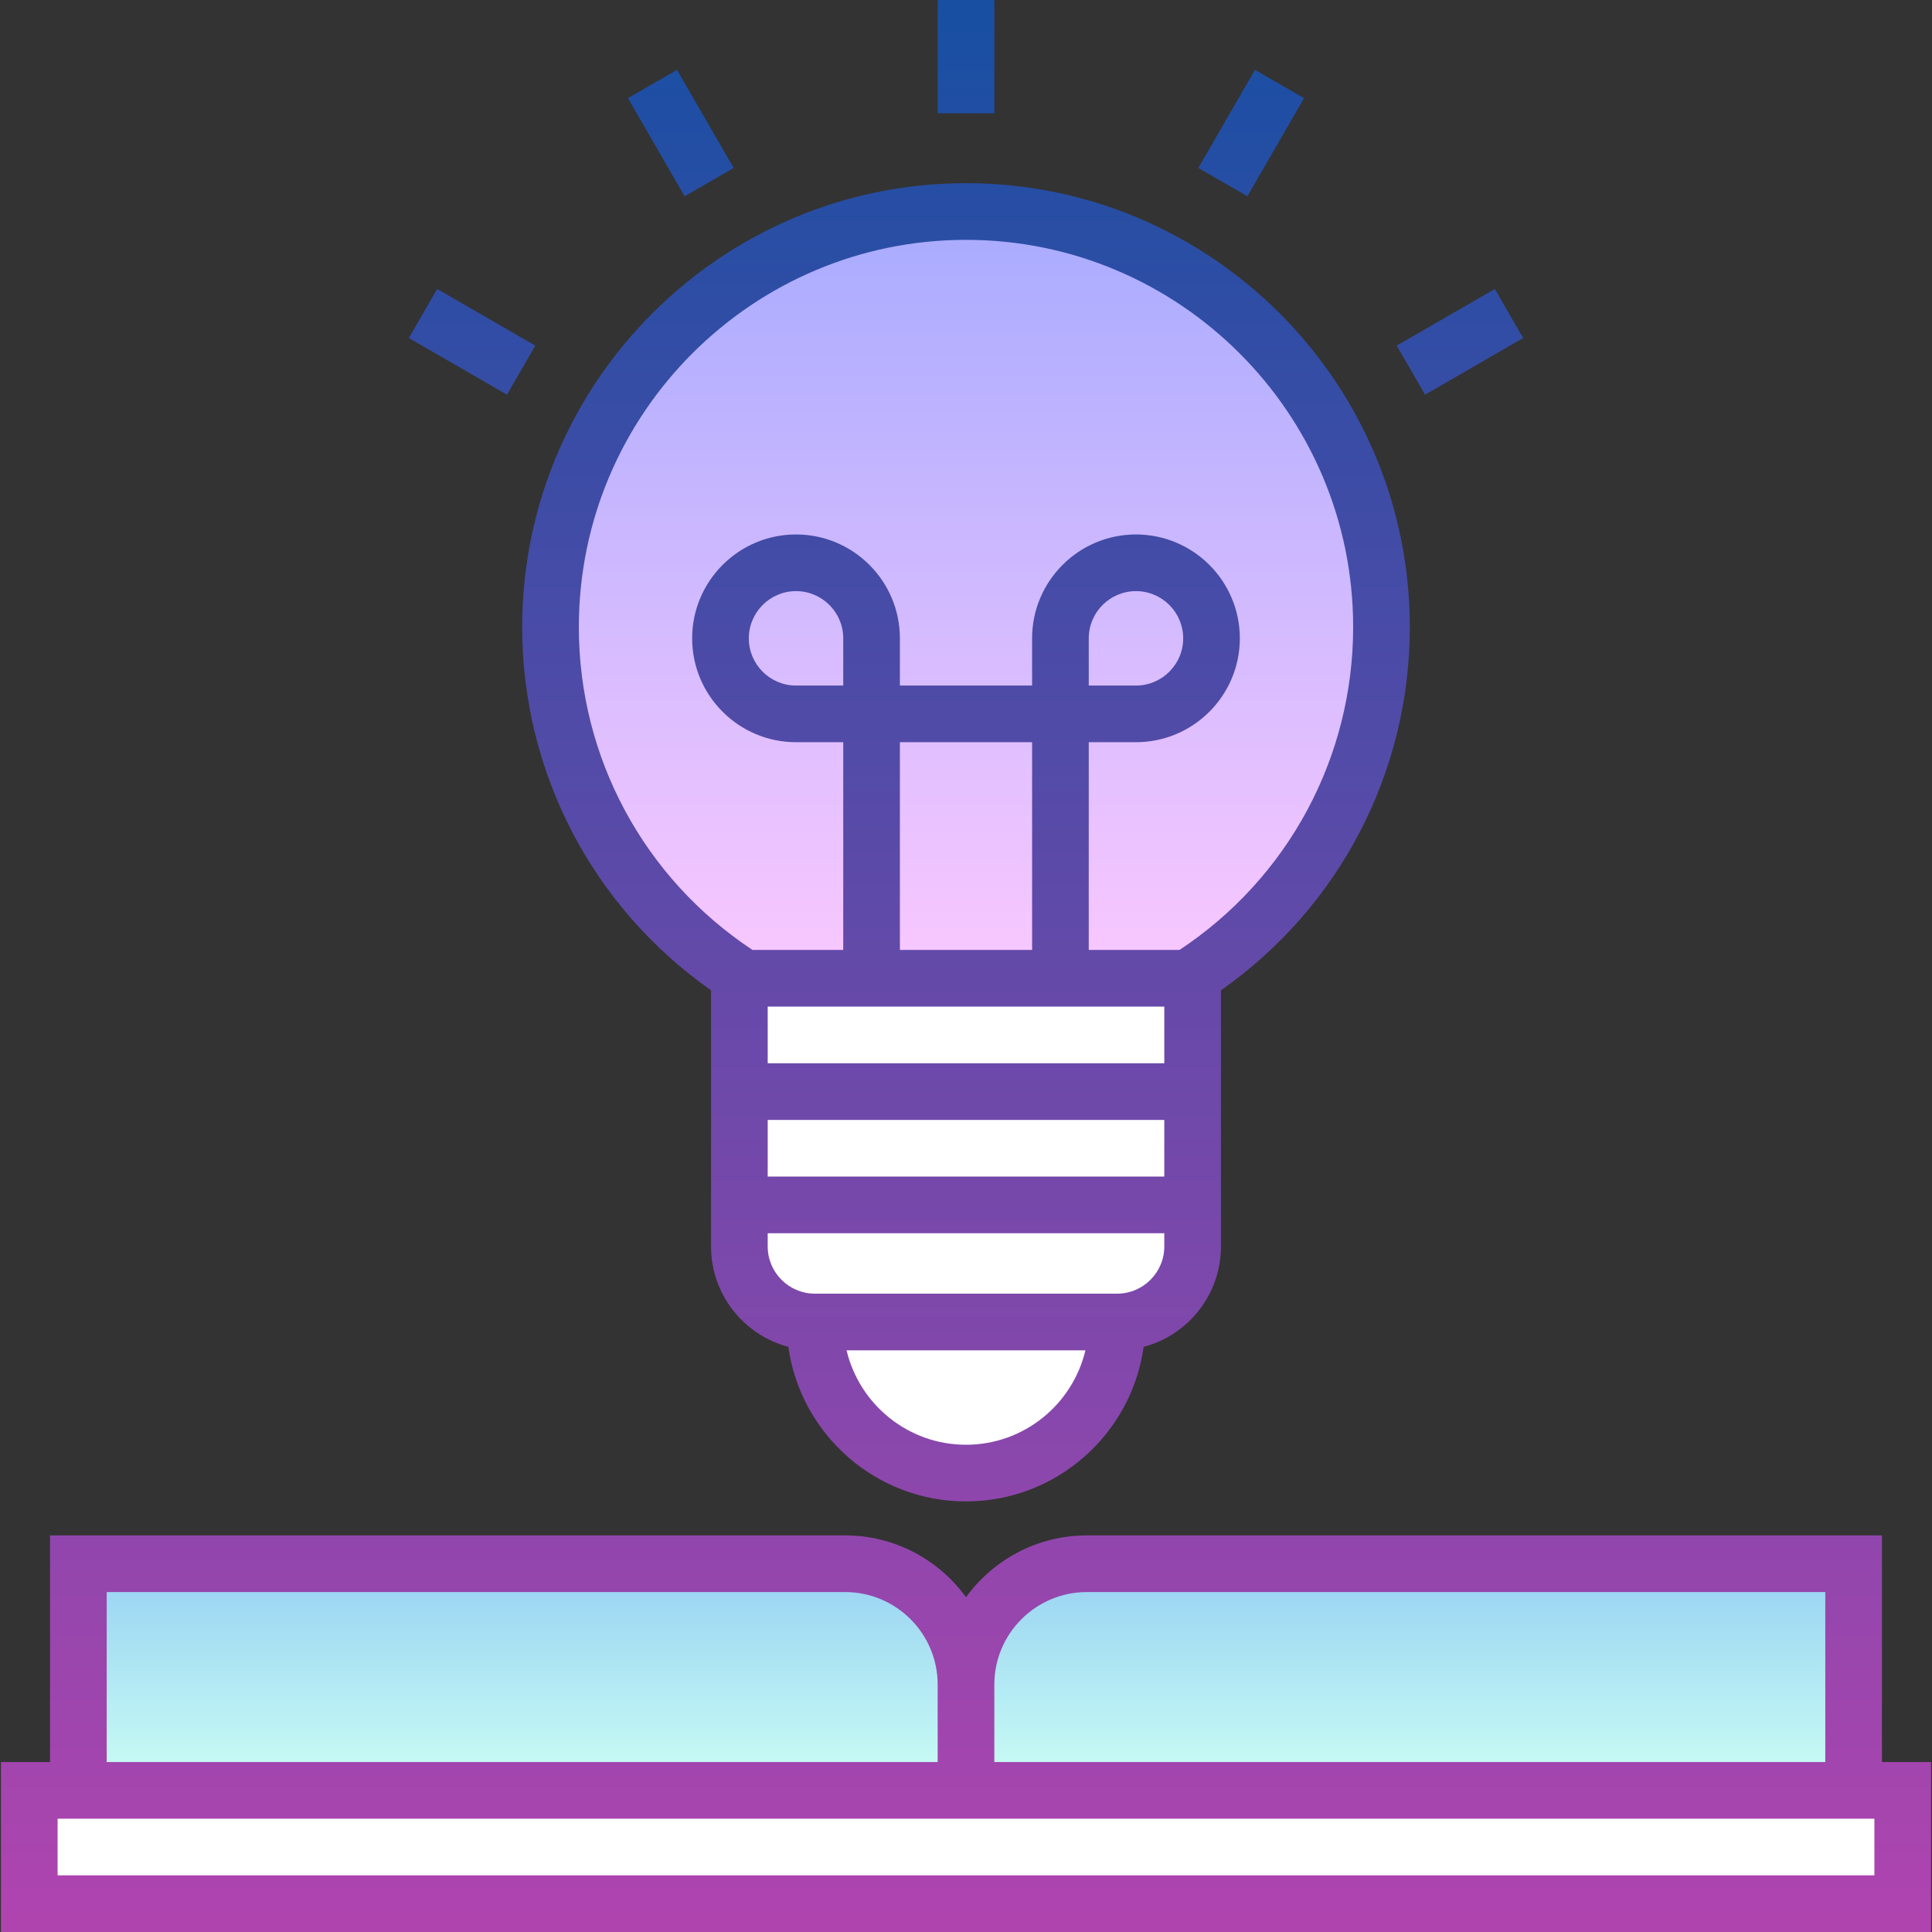 <svg id="Capa_1" enable-background="new 0 0 511.5 511.5" height="512" viewBox="0 0 511.5 511.5" width="512" xmlns="http://www.w3.org/2000/svg" xmlns:xlink="http://www.w3.org/1999/xlink"><rect x="0" y="0" width="511.5" height="511.5" fill="#333333" stroke="none"/><linearGradient id="SVGID_1_" gradientUnits="userSpaceOnUse" x1="255.75" x2="255.75" y1="414" y2="474"><stop offset="0" stop-color="#96d1f3"/><stop offset="1" stop-color="#ccfff4"/></linearGradient><linearGradient id="SVGID_2_" gradientUnits="userSpaceOnUse" x1="255.75" x2="255.75" y1="56" y2="259"><stop offset="0" stop-color="#a8abff"/><stop offset="1" stop-color="#fac8ff"/></linearGradient><linearGradient id="SVGID_3_" gradientUnits="userSpaceOnUse" x1="255.75" x2="255.75" y1="0" y2="511.5"><stop offset="0" stop-color="#174fa3"/><stop offset="1" stop-color="#b044af"/></linearGradient><g><g><path d="m7.75 474h496v30h-496z" fill="#fff"/><path d="m490.75 474h-470v-60h203c17.673 0 32 14.327 32 32 0-17.673 14.327-32 32-32h203z" fill="url(#SVGID_1_)"/><path d="m295.75 350c0 22.091-17.909 40-40 40s-40-17.909-40-40z" fill="#fff"/><path d="m195.75 330c0 11.046 8.954 20 20 20h80c11.046 0 20-8.954 20-20v-71h-120z" fill="#fff"/><path d="m255.75 56c-60.751 0-110 49.249-110 110 0 38.614 19.9 72.575 50 92.202v.798h120v-.798c30.1-19.627 50-53.589 50-92.202 0-60.751-49.249-110-110-110z" fill="url(#SVGID_2_)"/></g><path d="m498.25 466.5v-60h-210.5c-13.147 0-24.816 6.458-32 16.367-7.184-9.909-18.853-16.367-32-16.367h-210.5v60h-13v45h511v-45zm-210.5-45h195.5v45h-220v-20.5c0-13.51 10.99-24.5 24.5-24.5zm-259.5 0h195.5c13.51 0 24.5 10.99 24.5 24.5v20.5h-220zm468 75h-481v-15h481zm-233-466.5h-15v-30h15zm-54.533 326.585c3.217 23.085 23.077 40.915 47.033 40.915s43.816-17.831 47.033-40.915c11.767-3.116 20.467-13.852 20.467-26.585v-67.819c31.385-22.038 50-57.689 50-96.181 0-64.79-52.71-117.5-117.5-117.5s-117.5 52.71-117.5 117.5c0 38.491 18.615 74.143 50 96.181v67.819c0 12.732 8.7 23.469 20.467 26.585zm-5.467-90.085h105v15h-105zm20-85h-12.5c-6.893 0-12.5-5.607-12.5-12.5s5.607-12.5 12.5-12.5 12.5 5.607 12.5 12.5zm50 70h-35v-55h35zm-70 45h105v15h-105zm52.5 86c-15.339 0-28.221-10.685-31.617-25h63.233c-3.395 14.315-16.277 25-31.616 25zm40-40h-80c-6.893 0-12.5-5.607-12.5-12.5v-3.5h105v3.5c0 6.893-5.607 12.5-12.5 12.5zm-142.5-176.5c0-56.519 45.981-102.5 102.5-102.5s102.5 45.981 102.5 102.5c0 34.524-17.175 66.425-45.974 85.5h-24.026v-55h12.5c15.163 0 27.5-12.337 27.5-27.5s-12.337-27.5-27.5-27.5-27.5 12.337-27.5 27.5v12.5h-35v-12.5c0-15.163-12.337-27.5-27.5-27.5s-27.5 12.337-27.5 27.5 12.337 27.5 27.5 27.5h12.5v55h-24.026c-28.799-19.075-45.974-50.976-45.974-85.5zm135 15.5v-12.5c0-6.893 5.607-12.5 12.5-12.5s12.5 5.607 12.5 12.5-5.607 12.5-12.5 12.5zm-106.995-129.529-15-25.98 12.99-7.5 15 25.98zm-47.034 52.524-25.98-15 7.5-12.99 25.98 15zm196.024-52.524-12.99-7.5 15-25.98 12.99 7.5zm47.034 52.524-7.5-12.99 25.98-15 7.5 12.99z" fill="url(#SVGID_3_)"/></g></svg>